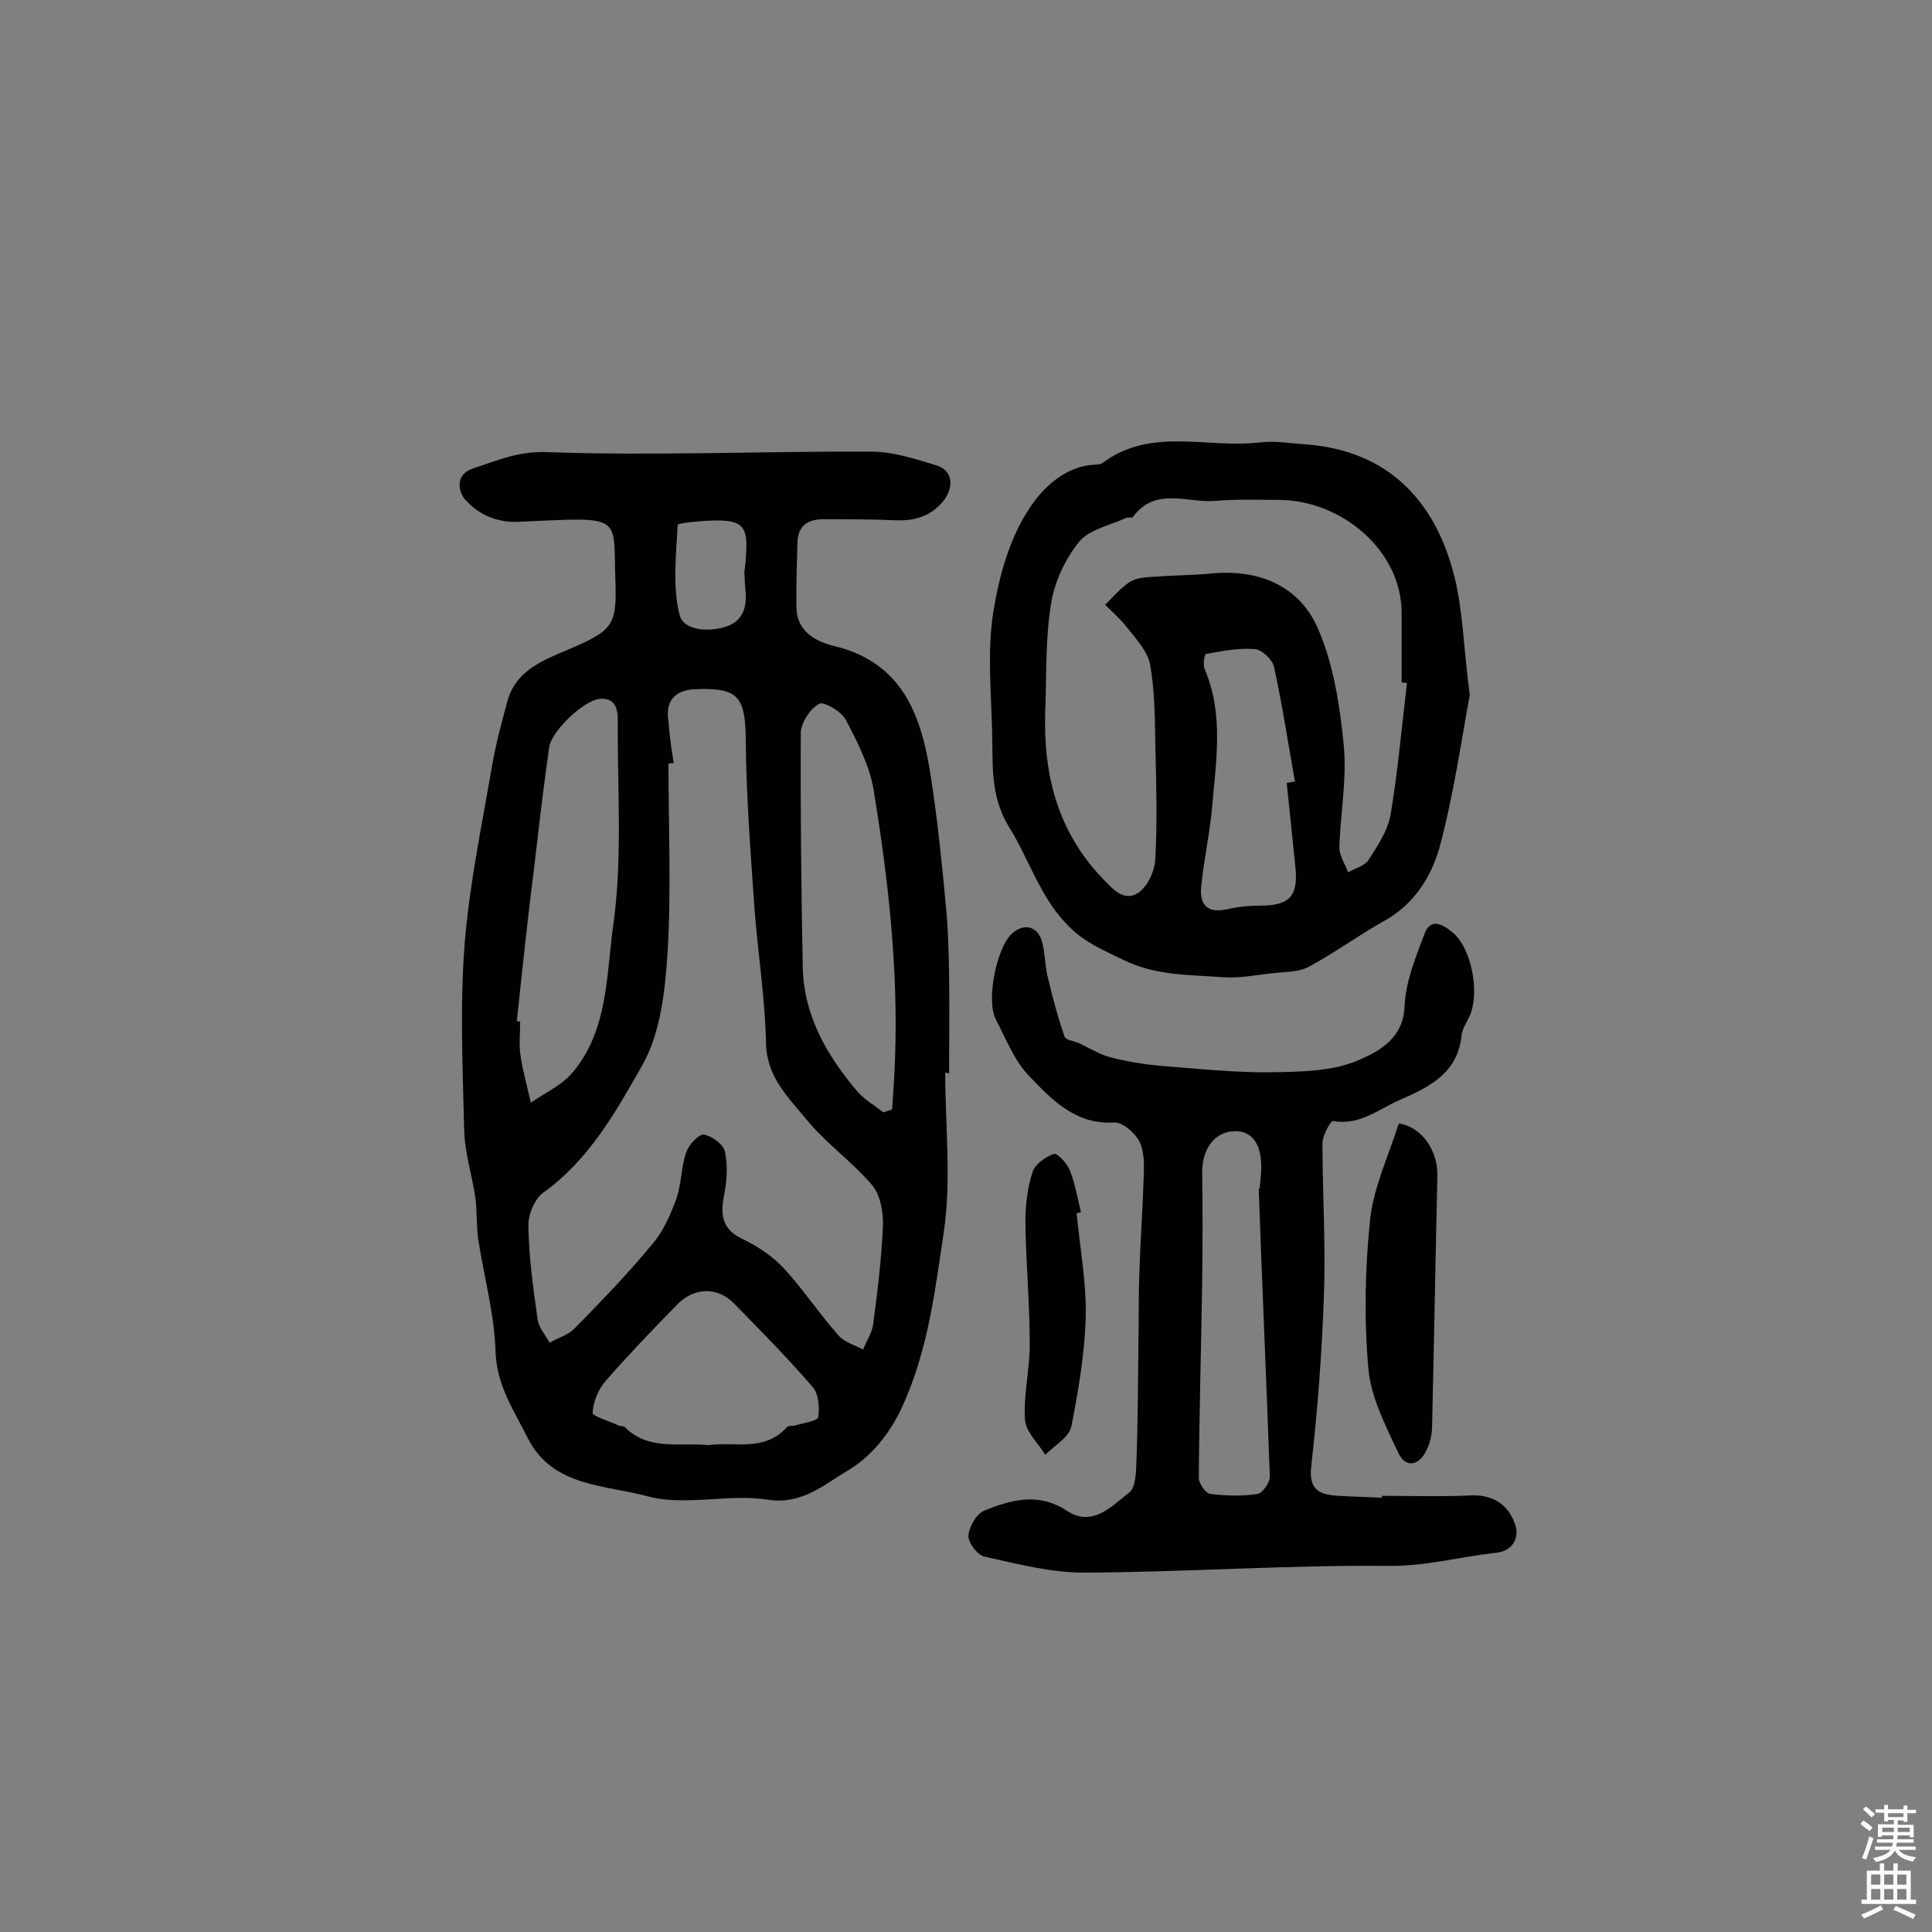 <svg enable-background="new 0 0 400 400" viewBox="0 0 400 400" xmlns="http://www.w3.org/2000/svg"><rect x="0" y="0" width="400" height="400" fill="#808080" stroke="none"/><g fill="#010102"><path d="m195.7 222.1c0 11 1.3 22.2-.3 33-1.8 12-3.2 24.1-8.4 35.7-2.8 6.3-6.9 11-11.7 13.8-4.6 2.7-9.3 7-16.3 5.9-8.2-1.3-17.1 1.4-24.9-.7-8.7-2.4-19.7-1.9-24.8-12-2.8-5.6-6.4-10.8-6.7-17.8-.2-7.9-2.4-15.6-3.6-23.5-.4-2.9-.2-5.8-.6-8.7-.7-4.6-2.2-9.2-2.3-13.9-.3-12.8-.9-25.7.1-38.5 1-12.4 3.6-24.7 5.7-37 .8-4.5 2-9 3.2-13.4 1.8-6.2 7.3-8.3 12.5-10.5 9.1-3.9 10.2-4.8 9.8-14.5-.4-11.7 1.3-12.9-12.6-12.3-2.3.1-4.5.2-6.8.3-4.7.4-8.9-1.3-11.8-4.7-1.4-1.7-1.9-5.1 1.7-6.3 4.9-1.6 9.3-3.6 15.2-3.4 22.4.8 44.8-.2 67.2-.1 4.6 0 9.2 1.5 13.7 2.9 3.5 1.1 3.5 4.9 1 7.7-2.8 3.1-6.1 3.8-10 3.6-4.8-.2-9.7-.2-14.5-.2-3.2 0-5.3 1.3-5.4 4.8-.1 4.5-.3 9.1-.2 13.6.1 4.8 4 6.9 7.6 7.8 14.8 3.5 18.4 15 20.3 27.6 1.3 8.6 2.2 17.2 3 25.9.5 4.8.6 9.7.7 14.6.1 6.8 0 13.6 0 20.5-.2-.2-.5-.2-.8-.2zm-56.2-64.1c-.4 0-.7 0-1.1.1 0 13.1.6 26.3-.2 39.3-.5 7.9-1.5 16.7-5.3 23.3-5.4 9.5-11 19.5-20.4 26.2-1.8 1.3-3.2 4.6-3.1 7 .1 6.4 1 12.9 1.9 19.2.2 1.7 1.6 3.3 2.5 4.9 1.7-1 3.8-1.6 5.1-2.9 5.6-5.7 11.2-11.5 16.3-17.7 2.2-2.6 3.6-5.9 4.8-9.1 1.1-3.1 1-6.7 2.1-9.8.5-1.5 2.6-3.7 3.6-3.6 1.7.3 4.1 2 4.4 3.6.6 2.8.4 6-.2 9-.8 4.1-.4 7.1 4 9.1 3.1 1.5 6.2 3.6 8.5 6.1 4 4.4 7.3 9.4 11.3 13.9 1.2 1.3 3.3 1.9 5 2.8.7-1.8 1.9-3.5 2.1-5.4.9-6.7 1.7-13.4 2-20.2.1-2.8-.5-6.3-2.2-8.4-4.2-4.9-9.6-8.7-13.7-13.7-3.7-4.5-8.2-8.8-8.3-15.7-.2-9.3-1.7-18.7-2.4-28-.8-11.6-1.7-23.2-1.8-34.8-.1-9-1.5-10.9-10.6-10.5-4.2.2-6.1 2.6-5.4 6.7.2 2.8.6 5.7 1.1 8.6zm43.4 72.3c.6-.2 1.2-.4 1.8-.6.2-3.5.5-6.9.6-10.4.7-18.7-1.4-37.2-4.4-55.6-.8-5.1-3.4-10.1-5.8-14.7-.9-1.7-4.5-3.8-5.5-3.3-1.8 1-3.7 3.8-3.8 5.9-.1 16.2.1 32.4.4 48.6.2 10.2 5.1 18.5 11.5 26 1.5 1.6 3.4 2.7 5.2 4.1zm-75.9-18.9c.2 0 .5.1.7.1 0 2.4-.3 4.9.1 7.3.5 3.2 1.4 6.3 2.1 9.5 2.9-2 6.4-3.6 8.6-6.2 7.5-8.8 7-20.4 8.5-30.8 1.9-13.8.8-28.1.9-42.2 0-2.5-.6-4.7-3.8-4.4s-9.9 6.6-10.4 10c-1.1 7.7-2 15.4-2.9 23.1-1.4 11.1-2.6 22.3-3.8 33.6zm39.8 87.8c5.2-.8 11.4 1.5 16.1-3.7.3-.4 1.2-.2 1.8-.4 1.7-.5 4.6-.9 4.7-1.7.3-2 .1-4.9-1.2-6.3-5.2-6-10.7-11.6-16.3-17.3-3.4-3.4-8.1-3.3-11.6.2-5.1 5.2-10.1 10.4-14.9 15.9-1.5 1.7-2.6 4.3-2.7 6.6-.1.7 3.4 1.7 5.3 2.6.4.2 1.1.1 1.4.4 4.9 4.9 11.2 3.1 17.4 3.7zm7.3-180.7c.1-1 .3-1.9.3-2.9.6-6.8-.5-8.1-7.6-7.8-2.3.1-6.5.5-6.5.9-.3 6.2-1.1 12.7.4 18.6.8 3.3 6.2 3.7 10 2.3 3.4-1.3 4-4.4 3.6-7.7-.1-1.2-.1-2.3-.2-3.4z"/><path d="m304.3 143.9c-1.7 9.1-3.3 20.6-6.3 31.7-1.7 5.9-5.2 11.6-11.3 15-5.4 3-10.4 6.7-15.8 9.6-2.1 1.1-5 1-7.5 1.3-3.5.4-7 1.1-10.5.8-6.9-.5-13.7-.3-20.4-3.6-4.1-2-8-3.6-11.3-7-5.9-5.9-8.1-13.8-12.3-20.5-4-6.5-3.3-13.2-3.5-20-.2-8-1-16.3.2-24.1 1.2-7.7 3.4-15.8 7.7-22.1 2.5-3.8 7.2-8.6 13.5-8.8.5 0 1.1-.1 1.4-.3 10.1-7.6 21.7-3 32.6-4.3 3.1-.4 6.4.2 9.6.4 17 1.3 26.9 11.7 30.8 27.7 1.7 7 1.8 14.4 3.1 24.2zm-13-2.5c-.4 0-.7-.1-1.1-.1 0-4.7 0-9.4 0-14.1.1-13.4-12.6-23.6-25.3-23.7-4.4 0-8.8-.2-13.2.2-5.8.5-12.5-3-17.1 3.3-.2.3-1 .1-1.4.2-3.4 1.6-7.7 2.4-9.8 5-2.9 3.6-5.1 8.3-5.8 12.9-1.2 7.3-.9 14.8-1.2 22.2-.4 13 2.5 24.8 11.9 34.6 2.2 2.3 4.4 4.8 7.3 3 2-1.3 3.5-4.6 3.6-7.1.4-7.8.2-15.6 0-23.4-.1-5.7-.1-11.4-1.1-16.9-.5-2.6-2.8-5.1-4.6-7.4-1.4-1.8-3.1-3.3-4.7-4.9 1.7-1.6 3.2-3.5 5.1-4.7 1.4-.9 3.4-1 5.2-1.1 4-.3 8.1-.3 12.1-.7 9.7-.8 17.9 2.7 21.7 11.5 3.2 7.4 4.5 15.9 5.3 24 .7 7-.7 14.2-.9 21.3 0 1.7 1.2 3.4 1.8 5.1 1.4-.8 3.4-1.3 4.2-2.5 1.9-2.9 4-6.1 4.6-9.4 1.5-8.9 2.3-18.1 3.4-27.3zm-24.9 20.7c.6-.1 1.2-.2 1.7-.3-1.4-7.9-2.6-15.8-4.3-23.6-.3-1.6-2.5-3.7-4-3.8-3.3-.3-6.8.4-10.1 1-.3 0-.7 2.2-.3 3.1 4.1 9.6 2.3 19.4 1.5 29.2-.5 5.3-1.7 10.5-2.2 15.8-.4 4 1.4 5.7 5.6 4.7 2.2-.5 4.5-.7 6.7-.7 6 0 7.8-2 7.2-8-.6-5.9-1.2-11.7-1.8-17.4z"/><path d="m286.1 309.7c6.2 0 12.5.2 18.7-.1 4.3-.1 7.3 1.9 8.7 5.5 1.3 3-.1 6-3.8 6.4-7.4.8-14.5 2.8-22.2 2.7-21-.2-42.1 1.3-63.1 1.4-6.8 0-13.7-1.8-20.5-3.3-1.5-.3-3.4-2.8-3.4-4.3.1-1.8 1.6-4.5 3.2-5.2 5.6-2.3 11.3-3.9 17.2 0 5.3 3.5 9.3-1 12.9-3.8 1.4-1.1 1.4-4.4 1.5-6.8.3-8.1.3-16.2.4-24.3.1-4.9 0-9.7.2-14.6.2-6.6.7-13.3.9-19.9.1-2.4.1-5.1-.9-7.1-1-1.8-3.5-4-5.2-3.9-8.1.5-13-4.8-17.8-9.8-3-3.2-4.7-7.7-6.8-11.7-1.9-3.9.2-14.5 3.3-17.5 2.4-2.3 5.3-1.8 6.3 1.4.7 2.4.6 5 1.2 7.4 1 4.2 2.1 8.4 3.5 12.4.2.7 1.8.9 2.8 1.3 2.2 1 4.4 2.4 6.7 3 3.5.9 7.1 1.5 10.8 1.8 7.6.6 15.1 1.4 22.7 1.3 6.1-.1 12.7-.2 18.1-2.6 3.9-1.7 9.1-4.4 9.3-11.1.2-5 2.3-10.1 4.1-14.9 1.3-3.6 4-1.9 5.9-.3 3.9 3.3 5.6 12.4 3.5 17.2-.6 1.3-1.5 2.6-1.7 4-.7 7.7-6.5 10.7-12.5 13.3-4.5 1.9-8.5 5.5-14.1 4.5-.5-.1-2.2 3-2.2 4.6 0 10.5.7 21.1.3 31.6-.4 11.7-1.3 23.5-2.6 35.1-.5 4.2.8 5.8 4.5 6.2 3.4.3 6.8.3 10.2.5-.1.2-.1-.1-.1-.4zm-25.5-63.6h.2c.1-1.1.2-2.3.3-3.4.3-5.6-1.7-8.6-5.5-8.5-4.1.1-6.7 3.6-6.7 8.5.1 7.5.1 14.9 0 22.4-.2 13.6-.6 27.2-.7 40.9 0 1.1 1.4 3.2 2.4 3.3 3.2.4 6.6.5 9.8 0 1-.2 2.6-2.4 2.5-3.7-.7-19.8-1.6-39.6-2.3-59.5z"/><path d="m289.6 232.6c4.9.7 8.1 5.8 8 10.8-.4 17.3-.7 34.6-1.1 51.8 0 1.7-.4 3.6-1.2 5.1-1.5 3.2-4.3 3.7-5.8.5-2.6-5.6-5.7-11.5-6.2-17.5-.9-10.3-.7-20.8.4-31.1.8-6.7 3.9-13.2 5.9-19.6z"/><path d="m222.9 251.2c.7 7.1 2 14.2 1.9 21.2-.2 7.7-1.5 15.4-3 23-.5 2.2-3.5 3.9-5.4 5.8-1.5-2.5-4.1-4.8-4.2-7.4-.3-5.1 1-10.3 1-15.5 0-8.4-.8-16.8-.9-25.2 0-3.5.4-7.2 1.5-10.5.5-1.6 2.7-3.1 4.4-3.7.7-.2 2.7 1.9 3.3 3.4 1.1 2.8 1.6 5.8 2.3 8.7-.4.1-.7.1-.9.2z"/></g><path d="m385.2 377.6.6-.7c.6.4 1.3.9 1.9 1.5l-.6.7c-.8-.5-1.4-1-1.9-1.5zm.3 7.1c.6-1.4 1.1-2.9 1.5-4.5.3.1.6.3.9.4-.5 1.4-1 2.9-1.5 4.4zm.2-10.1.6-.6c.7.5 1.3 1.1 1.9 1.6l-.7.7c-.6-.6-1.2-1.2-1.8-1.7zm8.4-.8h.8v.9h1.8v.7h-1.8v1.8h-.8v-.3h-1.2v.9h3.3v2.6h-.8v-.4h-2.5c0 .3 0 .6-.1.8h3.4v.7h-3.5c0 .3-.1.6-.1.8h4v.7h-3.5c.7.9 1.9 1.3 3.6 1.5-.2.2-.4.5-.6.9-1.9-.3-3.2-1.1-3.8-2.3-.5 1.1-1.8 2-3.9 2.4-.2-.3-.4-.5-.6-.8 1.9-.4 3.1-.9 3.6-1.7h-3.2v-.7h3.5c.1-.2.1-.5.2-.8h-3.3v-.7h3.4c0-.2 0-.5 0-.8h-2.4v.3h-.8v-2.6h3.3v-.9h-1.2v.3h-.8v-1.8h-1.8v-.7h1.8v-.9h.8v.9h3.2zm-4.4 5.5h2.4c0-.3 0-.6 0-.9h-2.4zm1.2-3.1h3.2v-.8h-3.2zm4.4 2.2h-2.4v.9h2.5v-.9z" fill="#fcfbfa"/><path d="m389.2 385.8h.9v1.5h1.9v-1.5h.9v1.5h2.7v6h1.1v.9h-11.3v-.9h1.1v-6h2.7zm.2 8.7.5.8c-1.2.6-2.5 1.3-4 1.9-.2-.3-.3-.6-.6-.8 1.6-.6 3-1.3 4.1-1.9zm-2-4.3h1.9v-2.1h-1.9zm0 3.1h1.9v-2.2h-1.9zm2.7-3.1h1.9v-2.1h-1.9zm0 3.1h1.9v-2.2h-1.9zm2.4 1.3c1.4.6 2.7 1.2 4.1 1.8l-.5.9c-1.5-.7-2.8-1.4-4.1-1.9zm2.2-6.5h-1.9v2.1h1.9zm-1.9 5.2h1.9v-2.2h-1.9z" fill="#fcfbfa"/></svg>